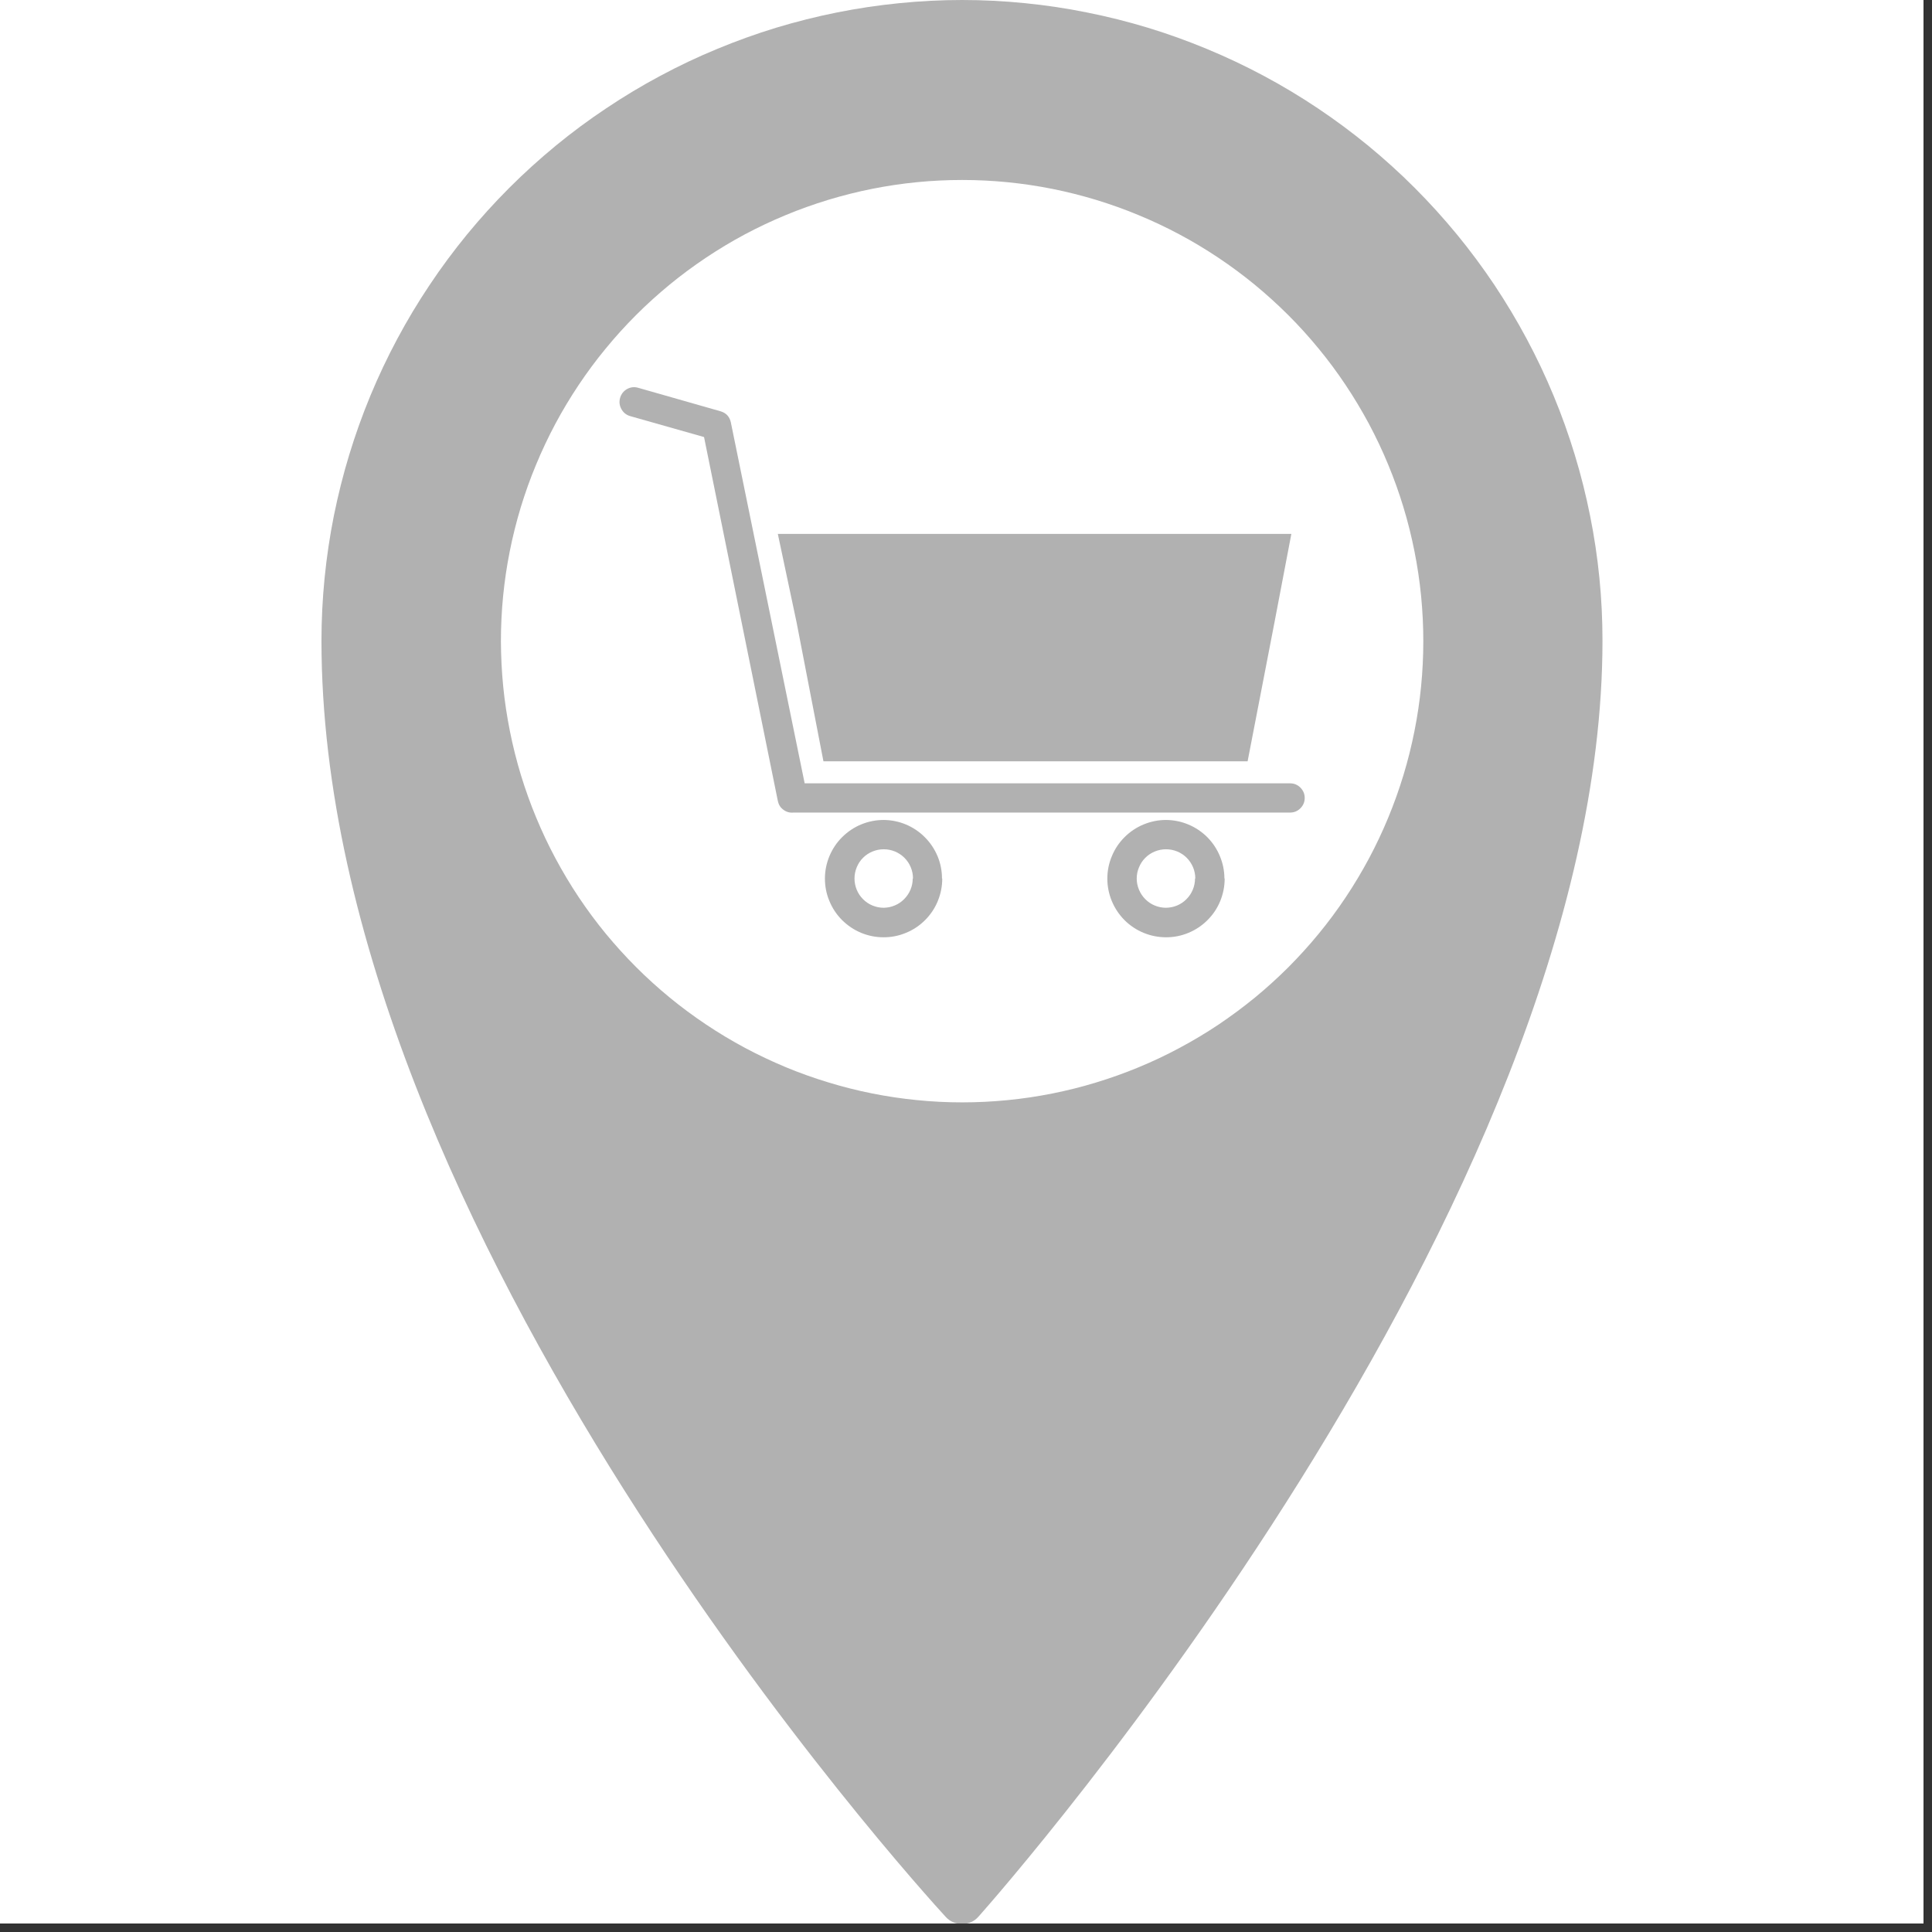 <svg xmlns="http://www.w3.org/2000/svg" xmlns:xlink="http://www.w3.org/1999/xlink" width="150" zoomAndPan="magnify" viewBox="0 0 112.5 112.5" height="150" preserveAspectRatio="xMidYMid meet" version="1.0"><rect x="0" y="0" width="112.5" height="112.5" fill="#333333" stroke="none"/><defs><clipPath id="87676d72b8"><path d="M 0 0 L 112.004 0 L 112.004 112.004 L 0 112.004 Z M 0 0 " clip-rule="nonzero"/></clipPath><clipPath id="f959b45699"><path d="M 18.715 0 L 93.383 0 L 93.383 112.004 L 18.715 112.004 Z M 18.715 0 " clip-rule="nonzero"/></clipPath></defs><g clip-path="url(#87676d72b8)"><path fill="#ffffff" d="M 0 0 L 112.004 0 L 112.004 112.004 L 0 112.004 Z M 0 0 " fill-opacity="1" fill-rule="nonzero"/><path fill="#ffffff" d="M 0 0 L 112.004 0 L 112.004 112.004 L 0 112.004 Z M 0 0 " fill-opacity="1" fill-rule="nonzero"/></g><path fill="#b1b1b1" d="M 75.195 31.09 L 74.211 36.25 L 72.648 44.332 L 47.949 44.332 L 46.387 36.25 L 45.293 31.09 Z M 75.195 31.09 " fill-opacity="1" fill-rule="nonzero"/><path fill="#b1b1b1" d="M 75.973 46.465 C 75.973 46.699 75.887 46.902 75.723 47.066 C 75.555 47.234 75.355 47.316 75.117 47.316 L 46.199 47.316 C 45.984 47.336 45.789 47.281 45.617 47.152 C 45.441 47.023 45.336 46.852 45.293 46.637 L 40.996 25.449 L 36.695 24.23 C 36.469 24.164 36.297 24.027 36.184 23.82 C 36.07 23.613 36.043 23.395 36.109 23.168 C 36.176 22.941 36.309 22.77 36.516 22.652 C 36.723 22.539 36.938 22.516 37.164 22.582 L 41.957 23.949 C 42.289 24.047 42.488 24.266 42.559 24.605 L 46.855 45.613 L 75.117 45.613 C 75.355 45.613 75.555 45.695 75.723 45.863 C 75.887 46.031 75.973 46.23 75.973 46.465 Z M 54.867 51.156 C 54.867 51.609 54.781 52.043 54.609 52.465 C 54.438 52.883 54.191 53.254 53.871 53.574 C 53.551 53.895 53.18 54.145 52.762 54.316 C 52.344 54.492 51.91 54.578 51.453 54.578 C 51 54.578 50.566 54.492 50.145 54.32 C 49.727 54.145 49.359 53.898 49.035 53.578 C 48.715 53.258 48.469 52.887 48.297 52.469 C 48.121 52.051 48.035 51.613 48.035 51.16 C 48.035 50.707 48.125 50.27 48.297 49.852 C 48.473 49.434 48.719 49.062 49.039 48.746 C 49.363 48.426 49.73 48.176 50.152 48.004 C 50.57 47.832 51.008 47.746 51.461 47.746 C 51.91 47.75 52.344 47.84 52.758 48.012 C 53.172 48.188 53.539 48.434 53.855 48.754 C 54.176 49.074 54.418 49.441 54.594 49.855 C 54.766 50.273 54.852 50.703 54.852 51.156 Z M 53.164 51.156 C 53.164 50.93 53.121 50.711 53.035 50.504 C 52.949 50.293 52.824 50.109 52.664 49.949 C 52.504 49.789 52.32 49.668 52.113 49.582 C 51.902 49.496 51.688 49.453 51.461 49.453 C 51.234 49.453 51.016 49.496 50.809 49.582 C 50.598 49.668 50.414 49.789 50.254 49.949 C 50.094 50.109 49.973 50.293 49.887 50.504 C 49.801 50.711 49.758 50.93 49.758 51.156 C 49.758 51.383 49.801 51.598 49.887 51.809 C 49.973 52.016 50.094 52.199 50.254 52.359 C 50.414 52.52 50.598 52.645 50.809 52.73 C 51.016 52.816 51.234 52.859 51.461 52.859 C 51.684 52.855 51.898 52.812 52.105 52.723 C 52.312 52.637 52.496 52.512 52.652 52.352 C 52.809 52.191 52.934 52.008 53.02 51.801 C 53.105 51.594 53.148 51.379 53.148 51.156 Z M 71.312 51.156 C 71.312 51.609 71.227 52.043 71.055 52.465 C 70.883 52.883 70.637 53.254 70.316 53.574 C 69.996 53.895 69.629 54.141 69.211 54.316 C 68.793 54.492 68.355 54.578 67.902 54.578 C 67.449 54.578 67.012 54.492 66.594 54.32 C 66.176 54.148 65.805 53.902 65.484 53.582 C 65.164 53.262 64.918 52.891 64.742 52.473 C 64.57 52.055 64.48 51.617 64.48 51.164 C 64.48 50.711 64.566 50.277 64.742 49.859 C 64.914 49.438 65.16 49.07 65.48 48.75 C 65.801 48.43 66.172 48.18 66.59 48.008 C 67.008 47.836 67.445 47.746 67.898 47.746 C 68.348 47.75 68.781 47.836 69.199 48.012 C 69.613 48.184 69.98 48.43 70.301 48.75 C 70.617 49.07 70.863 49.438 71.035 49.855 C 71.207 50.27 71.297 50.703 71.297 51.156 Z M 69.602 51.156 C 69.602 50.93 69.559 50.711 69.473 50.504 C 69.383 50.293 69.262 50.109 69.102 49.949 C 68.941 49.789 68.758 49.668 68.551 49.582 C 68.34 49.496 68.121 49.453 67.898 49.453 C 67.672 49.453 67.453 49.496 67.246 49.582 C 67.035 49.668 66.852 49.789 66.691 49.949 C 66.531 50.109 66.41 50.293 66.324 50.504 C 66.234 50.711 66.191 50.93 66.191 51.156 C 66.191 51.383 66.234 51.598 66.324 51.809 C 66.41 52.016 66.531 52.199 66.691 52.359 C 66.852 52.52 67.035 52.645 67.246 52.73 C 67.453 52.816 67.672 52.859 67.898 52.859 C 68.121 52.855 68.336 52.812 68.543 52.727 C 68.75 52.637 68.934 52.516 69.09 52.355 C 69.25 52.195 69.371 52.012 69.457 51.805 C 69.543 51.598 69.586 51.379 69.586 51.156 Z M 69.602 51.156 " fill-opacity="1" fill-rule="nonzero"/><g clip-path="url(#f959b45699)"><path fill="#b1b1b1" d="M 56.023 0 C 54.805 0 53.586 0.062 52.371 0.184 C 51.152 0.305 49.945 0.484 48.75 0.723 C 47.551 0.961 46.367 1.262 45.199 1.613 C 44.031 1.969 42.883 2.383 41.754 2.852 C 40.625 3.316 39.523 3.84 38.445 4.418 C 37.371 4.992 36.324 5.621 35.309 6.301 C 34.293 6.977 33.312 7.703 32.367 8.48 C 31.426 9.254 30.52 10.074 29.656 10.938 C 28.793 11.801 27.973 12.707 27.199 13.648 C 26.426 14.594 25.695 15.574 25.02 16.59 C 24.34 17.605 23.711 18.652 23.137 19.727 C 22.559 20.805 22.039 21.906 21.57 23.035 C 21.102 24.164 20.691 25.312 20.336 26.48 C 19.98 27.648 19.684 28.832 19.441 30.031 C 19.203 31.227 19.023 32.434 18.902 33.648 C 18.781 34.867 18.719 36.082 18.719 37.305 C 18.719 71.695 53.578 109.992 55.062 111.613 C 55.32 111.895 55.641 112.035 56.023 112.035 C 56.41 112.031 56.73 111.887 56.984 111.598 C 58.473 109.922 93.312 70.305 93.312 37.305 C 93.312 36.086 93.254 34.867 93.133 33.652 C 93.012 32.438 92.832 31.23 92.59 30.031 C 92.352 28.836 92.055 27.652 91.699 26.484 C 91.344 25.316 90.934 24.168 90.465 23.039 C 89.996 21.91 89.477 20.809 88.898 19.73 C 88.324 18.656 87.695 17.609 87.02 16.594 C 86.34 15.578 85.613 14.598 84.84 13.656 C 84.062 12.711 83.246 11.809 82.383 10.945 C 81.52 10.078 80.613 9.262 79.672 8.484 C 78.727 7.711 77.75 6.984 76.734 6.305 C 75.719 5.625 74.672 4.996 73.598 4.422 C 72.52 3.844 71.418 3.324 70.289 2.855 C 69.16 2.387 68.016 1.973 66.848 1.617 C 65.676 1.262 64.496 0.965 63.297 0.727 C 62.102 0.484 60.895 0.305 59.68 0.184 C 58.465 0.062 57.246 0 56.023 0 Z M 29.168 37.336 C 29.168 36.457 29.211 35.578 29.297 34.703 C 29.383 33.828 29.512 32.961 29.684 32.098 C 29.855 31.234 30.07 30.383 30.324 29.539 C 30.582 28.699 30.875 27.871 31.215 27.059 C 31.551 26.246 31.926 25.453 32.34 24.676 C 32.754 23.902 33.207 23.148 33.695 22.418 C 34.184 21.684 34.707 20.98 35.266 20.301 C 35.824 19.621 36.414 18.969 37.035 18.348 C 37.656 17.727 38.309 17.137 38.988 16.578 C 39.668 16.02 40.375 15.496 41.105 15.008 C 41.836 14.52 42.59 14.066 43.363 13.652 C 44.141 13.238 44.934 12.863 45.746 12.527 C 46.559 12.188 47.387 11.895 48.23 11.637 C 49.07 11.383 49.922 11.168 50.785 10.996 C 51.648 10.824 52.516 10.695 53.391 10.609 C 54.266 10.523 55.145 10.48 56.023 10.48 C 56.902 10.48 57.781 10.523 58.656 10.609 C 59.531 10.695 60.402 10.824 61.266 10.996 C 62.125 11.168 62.98 11.383 63.82 11.637 C 64.66 11.895 65.488 12.188 66.301 12.527 C 67.113 12.863 67.91 13.238 68.684 13.652 C 69.461 14.066 70.215 14.52 70.945 15.008 C 71.676 15.496 72.383 16.02 73.062 16.578 C 73.742 17.137 74.391 17.727 75.016 18.348 C 75.637 18.969 76.227 19.621 76.785 20.301 C 77.344 20.98 77.867 21.684 78.355 22.418 C 78.844 23.148 79.293 23.902 79.711 24.676 C 80.125 25.453 80.5 26.246 80.836 27.059 C 81.172 27.871 81.469 28.699 81.723 29.539 C 81.98 30.383 82.191 31.234 82.363 32.098 C 82.535 32.961 82.664 33.828 82.75 34.703 C 82.836 35.578 82.879 36.457 82.879 37.336 C 82.879 38.215 82.836 39.094 82.75 39.969 C 82.664 40.844 82.535 41.715 82.363 42.574 C 82.191 43.438 81.98 44.289 81.723 45.133 C 81.469 45.973 81.172 46.801 80.836 47.613 C 80.5 48.426 80.125 49.219 79.711 49.996 C 79.293 50.773 78.844 51.527 78.355 52.258 C 77.867 52.988 77.344 53.695 76.785 54.375 C 76.227 55.055 75.637 55.703 75.016 56.328 C 74.391 56.949 73.742 57.539 73.062 58.098 C 72.383 58.652 71.676 59.176 70.945 59.668 C 70.215 60.156 69.461 60.605 68.684 61.02 C 67.91 61.438 67.113 61.812 66.301 62.148 C 65.488 62.484 64.66 62.781 63.82 63.035 C 62.98 63.293 62.125 63.504 61.266 63.676 C 60.402 63.848 59.531 63.977 58.656 64.062 C 57.781 64.148 56.902 64.191 56.023 64.191 C 55.145 64.191 54.27 64.148 53.395 64.059 C 52.52 63.973 51.648 63.844 50.789 63.672 C 49.926 63.5 49.074 63.285 48.23 63.027 C 47.391 62.773 46.562 62.477 45.754 62.141 C 44.941 61.801 44.145 61.426 43.371 61.012 C 42.598 60.598 41.844 60.145 41.113 59.656 C 40.383 59.168 39.676 58.645 38.996 58.086 C 38.316 57.527 37.664 56.938 37.043 56.316 C 36.422 55.695 35.832 55.043 35.273 54.367 C 34.715 53.688 34.191 52.98 33.703 52.25 C 33.215 51.52 32.766 50.766 32.348 49.988 C 31.934 49.215 31.559 48.422 31.223 47.609 C 30.883 46.797 30.59 45.969 30.332 45.129 C 30.078 44.289 29.863 43.438 29.691 42.574 C 29.52 41.711 29.387 40.844 29.301 39.969 C 29.215 39.094 29.172 38.215 29.168 37.336 Z M 29.168 37.336 " fill-opacity="1" fill-rule="nonzero"/></g></svg>